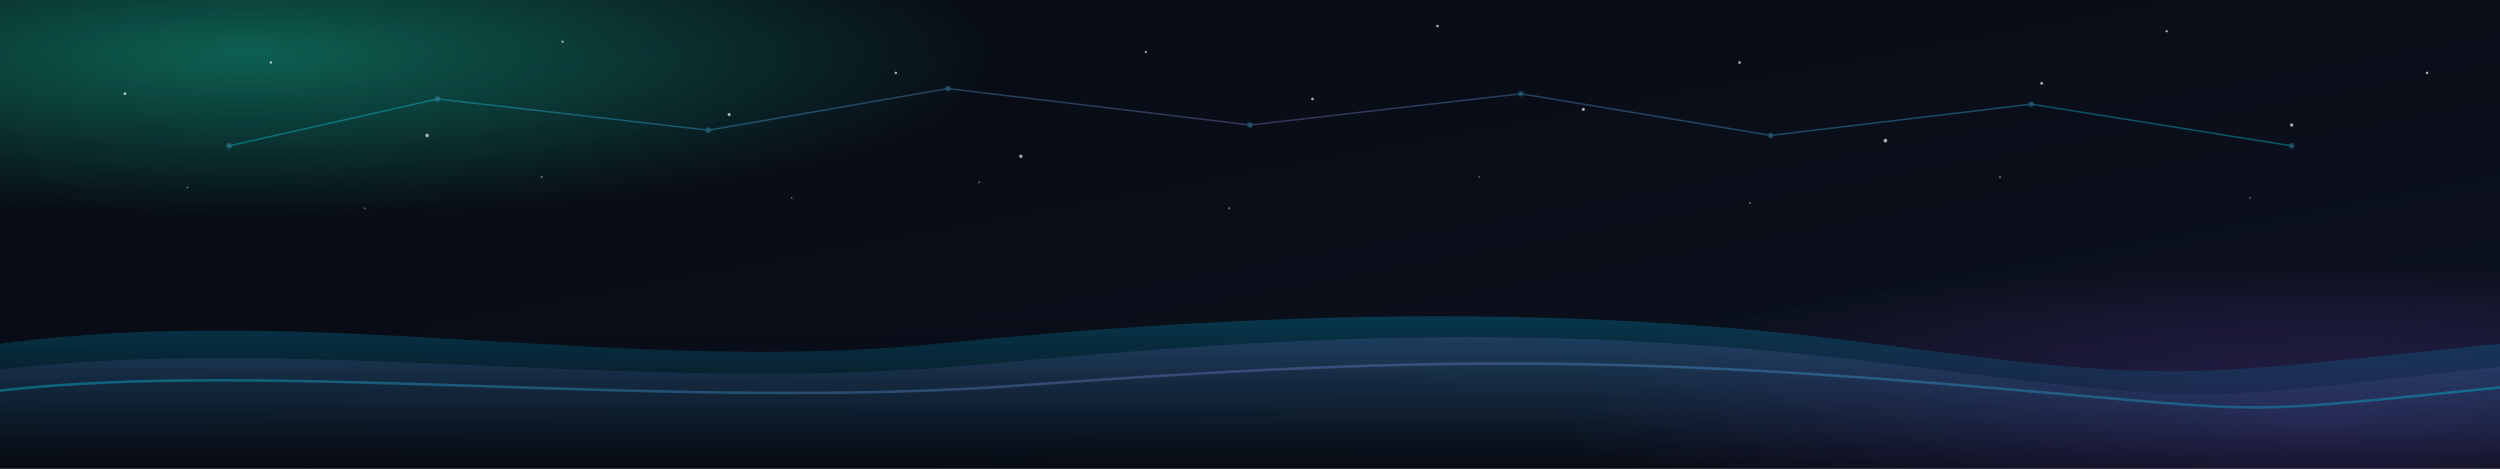 <?xml version="1.0" encoding="UTF-8"?>
<svg xmlns="http://www.w3.org/2000/svg" width="2400" height="450" viewBox="0 0 2400 450" role="img" aria-label="Aurora wave banner">
  <defs>
    <!-- Background gradient -->
    <linearGradient id="bgGrad" x1="0" y1="0" x2="1" y2="1">
      <stop offset="0%" stop-color="#070A12"/>
      <stop offset="100%" stop-color="#0C1220"/>
    </linearGradient>

    <!-- Soft aurora glows -->
    <radialGradient id="glowLeft" cx="20%" cy="20%" r="60%">
      <stop offset="0%" stop-color="#18FFC5" stop-opacity="0.35"/>
      <stop offset="100%" stop-color="#18FFC5" stop-opacity="0"/>
    </radialGradient>
    <radialGradient id="glowRight" cx="85%" cy="80%" r="60%">
      <stop offset="0%" stop-color="#8B5CF6" stop-opacity="0.28"/>
      <stop offset="100%" stop-color="#8B5CF6" stop-opacity="0"/>
    </radialGradient>

    <!-- Wave fills and strokes -->
    <linearGradient id="waveFill1" x1="0" y1="0" x2="0" y2="1">
      <stop offset="0%" stop-color="#00C6FF" stop-opacity="0.24"/>
      <stop offset="100%" stop-color="#00C6FF" stop-opacity="0"/>
    </linearGradient>
    <linearGradient id="waveFill2" x1="0" y1="0" x2="0" y2="1">
      <stop offset="0%" stop-color="#7F7FD5" stop-opacity="0.22"/>
      <stop offset="100%" stop-color="#7F7FD5" stop-opacity="0"/>
    </linearGradient>
    <linearGradient id="waveStroke" x1="0" y1="0" x2="1" y2="0">
      <stop offset="0%" stop-color="#00E0FF"/>
      <stop offset="50%" stop-color="#7F7FD5"/>
      <stop offset="100%" stop-color="#00E0FF"/>
    </linearGradient>

    <!-- Subtle glow for lines -->
    <filter id="glow" x="-20%" y="-20%" width="140%" height="140%">
      <feGaussianBlur stdDeviation="8" result="b"/>
      <feMerge>
        <feMergeNode in="b"/>
        <feMergeNode in="SourceGraphic"/>
      </feMerge>
    </filter>
  </defs>

  <!-- Background -->
  <rect width="2400" height="450" fill="url(#bgGrad)"/>

  <!-- Auroral glows -->
  <g>
    <rect x="0" y="0" width="1200" height="260" fill="url(#glowLeft)"/>
    <rect x="1200" y="200" width="1200" height="250" fill="url(#glowRight)"/>
  </g>

  <!-- Starscape -->
  <g fill="#FFFFFF">
    <g opacity="0.65">
      <circle cx="120" cy="90" r="1.4"/>
      <circle cx="260" cy="60" r="1.2"/>
      <circle cx="410" cy="130" r="1.7"/>
      <circle cx="540" cy="40" r="1.1"/>
      <circle cx="700" cy="110" r="1.5"/>
      <circle cx="860" cy="70" r="1.2"/>
      <circle cx="980" cy="150" r="1.6"/>
      <circle cx="1100" cy="50" r="1.1"/>
      <circle cx="1260" cy="95" r="1.3"/>
      <circle cx="1380" cy="25" r="1.2"/>
      <circle cx="1520" cy="105" r="1.5"/>
      <circle cx="1670" cy="60" r="1.3"/>
      <circle cx="1810" cy="135" r="1.8"/>
      <circle cx="1960" cy="80" r="1.4"/>
      <circle cx="2080" cy="30" r="1.1"/>
      <circle cx="2200" cy="120" r="1.6"/>
      <circle cx="2330" cy="70" r="1.2"/>
    </g>
    <g opacity="0.35">
      <circle cx="180" cy="180" r="1.0"/>
      <circle cx="350" cy="200" r="0.9"/>
      <circle cx="520" cy="170" r="1.1"/>
      <circle cx="760" cy="190" r="0.9"/>
      <circle cx="940" cy="175" r="1.0"/>
      <circle cx="1180" cy="200" r="1.1"/>
      <circle cx="1420" cy="170" r="0.9"/>
      <circle cx="1680" cy="195" r="1.0"/>
      <circle cx="1920" cy="170" r="1.1"/>
      <circle cx="2160" cy="190" r="0.9"/>
    </g>
  </g>

  <!-- A subtle constellation line -->
  <g stroke="url(#waveStroke)" stroke-width="1.5" stroke-linecap="round" opacity="0.35">
    <polyline points="220 140 420 95 680 125 910 85 1200 120 1460 90 1700 130 1950 100 2200 140" fill="none" filter="url(#glow)"/>
    <g fill="#9EEAF9" opacity="0.9">
      <circle cx="220" cy="140" r="2"/>
      <circle cx="420" cy="95" r="2"/>
      <circle cx="680" cy="125" r="2"/>
      <circle cx="910" cy="85" r="2"/>
      <circle cx="1200" cy="120" r="2"/>
      <circle cx="1460" cy="90" r="2"/>
      <circle cx="1700" cy="130" r="2"/>
      <circle cx="1950" cy="100" r="2"/>
      <circle cx="2200" cy="140" r="2"/>
    </g>
  </g>

  <!-- Layered aurora-like waves -->
  <g>
    <path d="M0,330 C300,290 600,360 900,330 S1500,290 1800,330 S2100,360 2400,330 L2400,450 L0,450 Z" fill="url(#waveFill1)"/>
    <path d="M0,355 C280,320 620,380 940,350 S1500,310 1820,350 S2100,385 2400,352 L2400,450 L0,450 Z" fill="url(#waveFill2)"/>
    <path d="M0,375 C260,345 640,395 980,370 S1520,340 1860,368 S2120,400 2400,372" fill="none" stroke="url(#waveStroke)" stroke-width="2.5" opacity="0.65" filter="url(#glow)"/>
  </g>

  <!-- Bottom vignette for focus -->
  <linearGradient id="vignette" x1="0" y1="0" x2="0" y2="1">
    <stop offset="0%" stop-color="#000" stop-opacity="0"/>
    <stop offset="100%" stop-color="#000" stop-opacity="0.35"/>
  </linearGradient>
  <rect x="0" y="300" width="2400" height="150" fill="url(#vignette)"/>
</svg>
